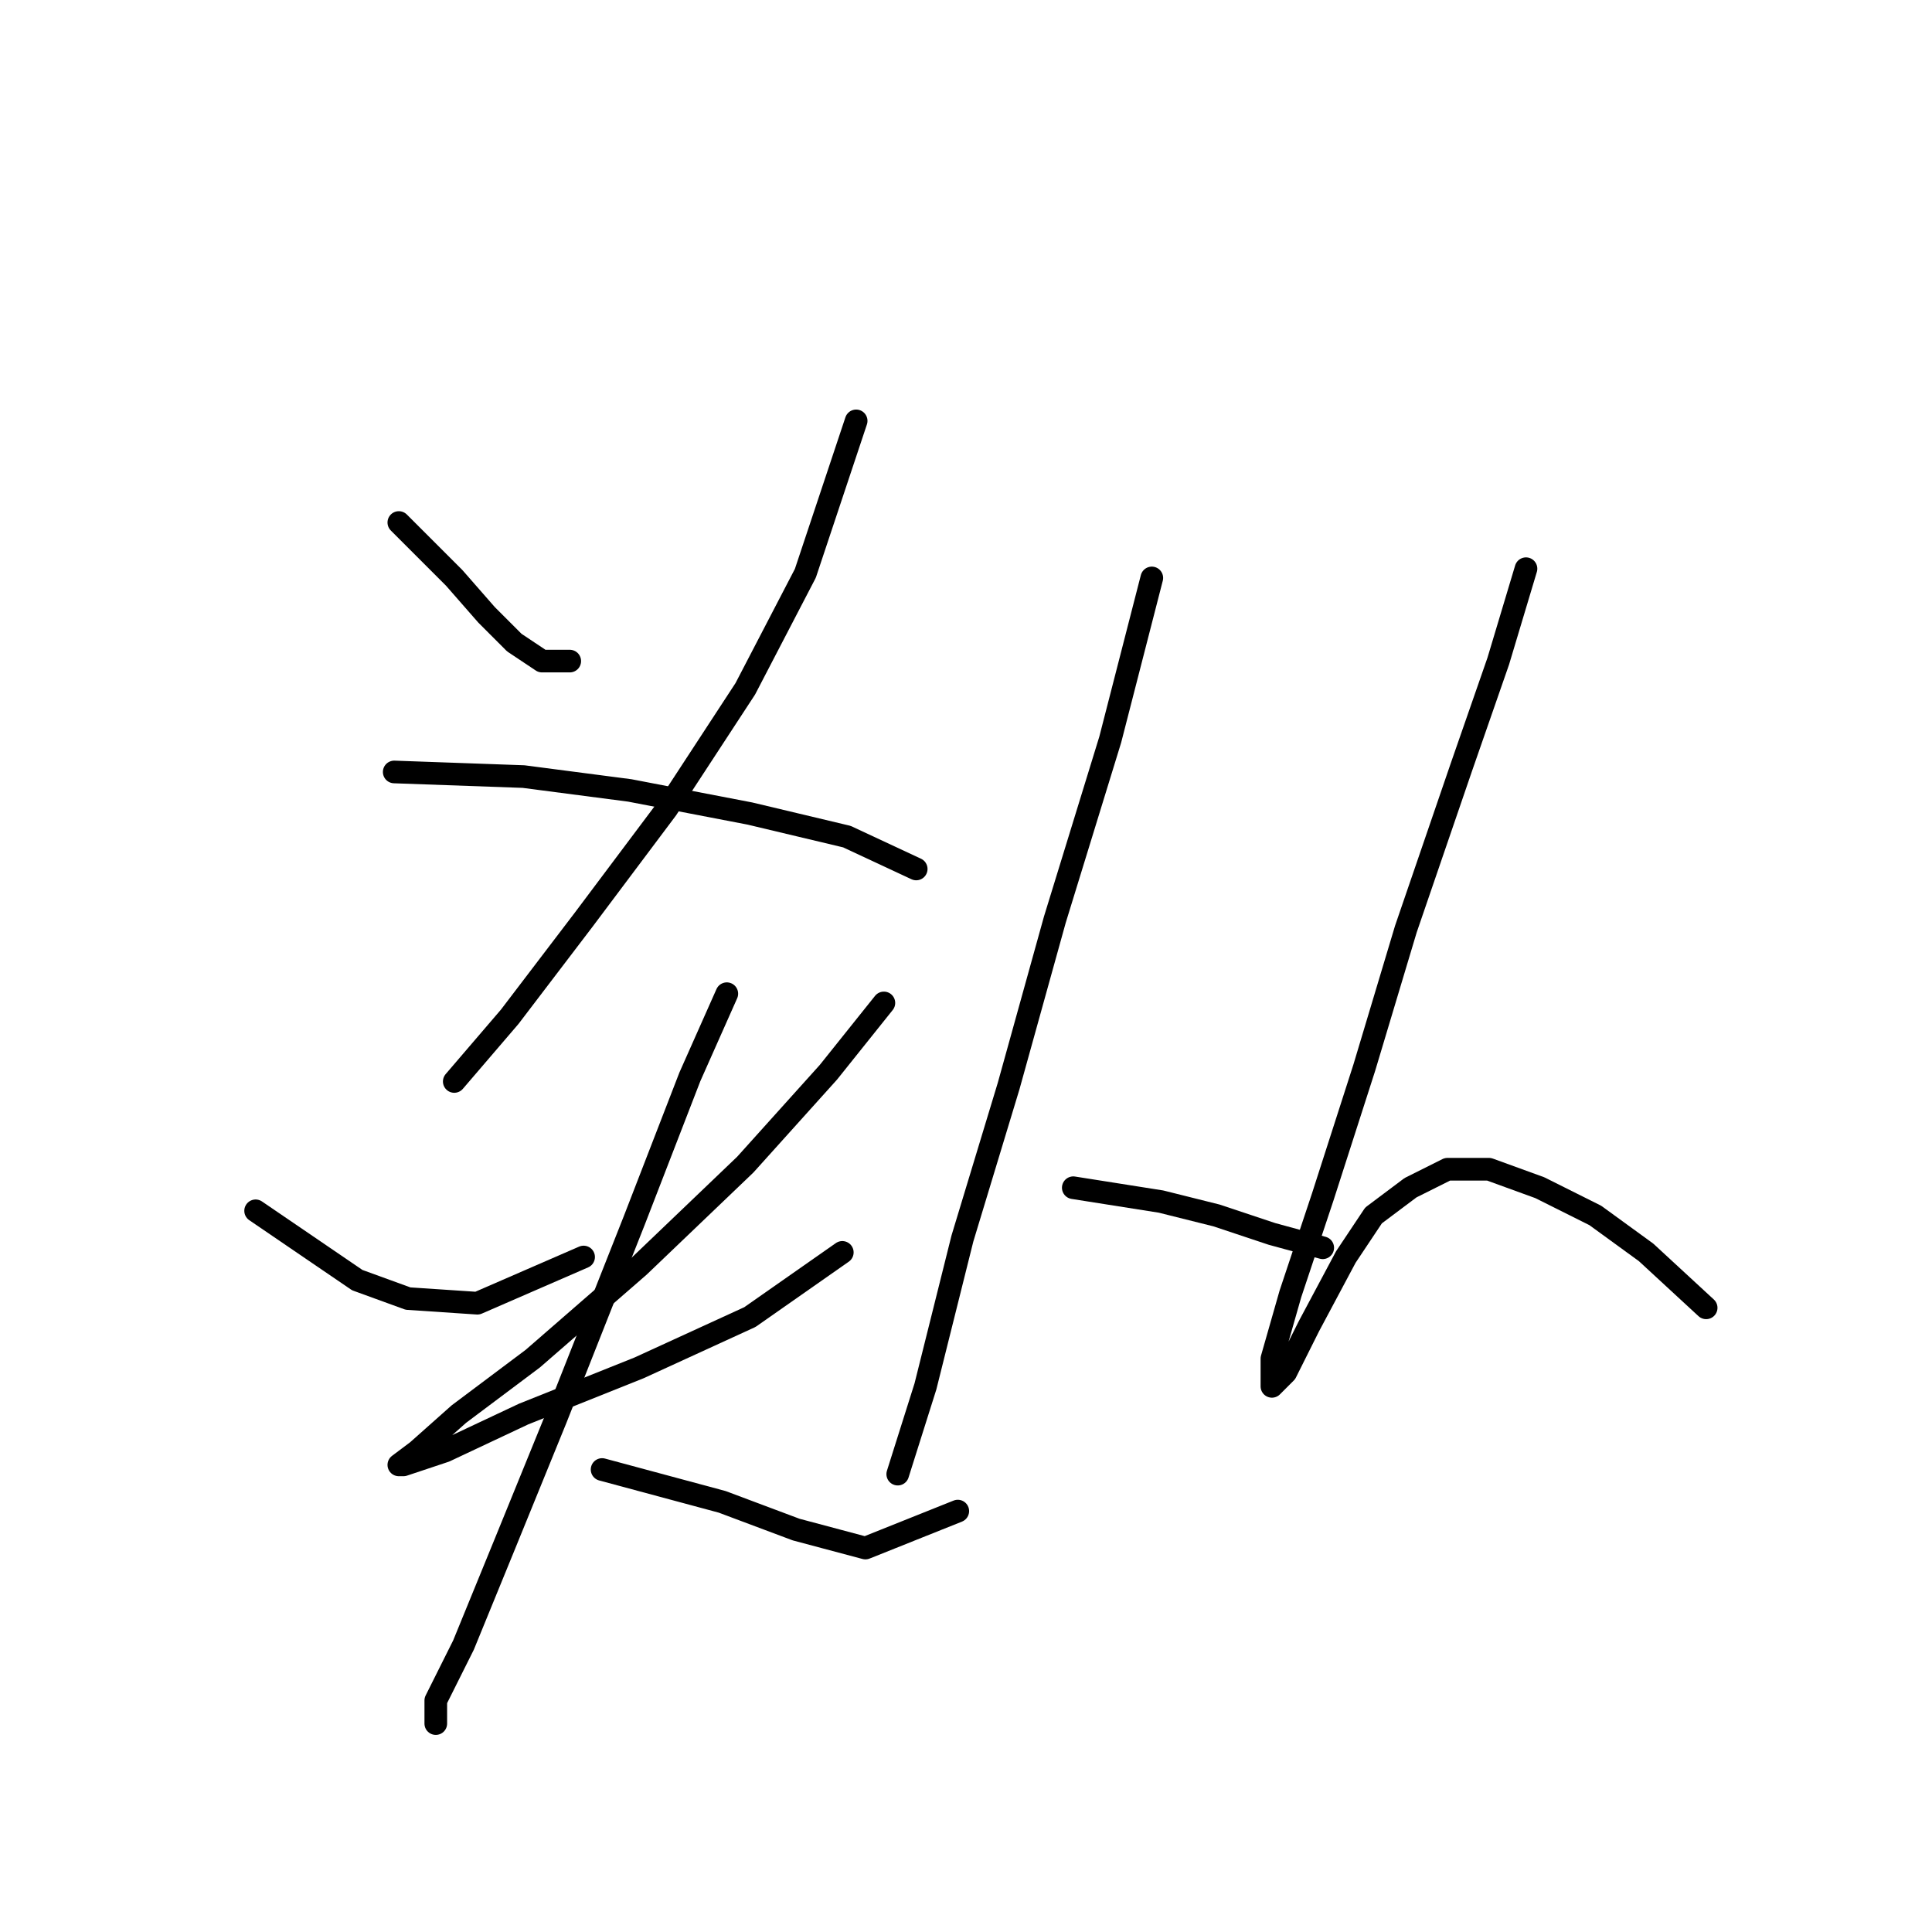 <?xml version="1.0" standalone="no"?>
    <svg width="256" height="256" xmlns="http://www.w3.org/2000/svg" version="1.1">
    <polyline stroke="black" stroke-width="3" stroke-linecap="round" fill="transparent" stroke-linejoin="round" points="52.847 69.235 60.192 76.58 64.477 81.477 68.149 85.149 71.822 87.598 75.495 87.598 75.495 87.598 " />
        <polyline stroke="black" stroke-width="3" stroke-linecap="round" fill="transparent" stroke-linejoin="round" points="113.446 55.768 106.713 75.968 98.755 91.271 88.349 107.186 77.331 121.876 67.537 134.731 60.192 143.3 60.192 143.3 " />
        <polyline stroke="black" stroke-width="3" stroke-linecap="round" fill="transparent" stroke-linejoin="round" points="52.235 102.289 69.374 102.901 83.452 104.737 99.367 107.798 112.222 110.858 121.403 115.143 121.403 115.143 " />
        <polyline stroke="black" stroke-width="3" stroke-linecap="round" fill="transparent" stroke-linejoin="round" points="33.871 160.439 47.338 169.621 54.071 172.07 63.253 172.682 77.331 166.561 77.331 166.561 " />
        <polyline stroke="black" stroke-width="3" stroke-linecap="round" fill="transparent" stroke-linejoin="round" points="117.119 132.894 109.773 142.076 98.755 154.318 84.677 167.785 70.598 180.027 60.804 187.372 55.295 192.269 52.847 194.106 53.459 194.106 58.968 192.269 69.374 187.372 84.677 181.251 99.367 174.518 111.61 165.948 111.61 165.948 " />
        <polyline stroke="black" stroke-width="3" stroke-linecap="round" fill="transparent" stroke-linejoin="round" points="96.307 131.67 91.41 142.688 84.064 161.664 73.659 187.985 66.925 204.512 61.416 217.978 57.744 225.323 57.744 228.384 57.744 228.384 " />
        <polyline stroke="black" stroke-width="3" stroke-linecap="round" fill="transparent" stroke-linejoin="round" points="79.78 194.718 95.695 199.003 105.488 202.675 114.67 205.124 126.912 200.227 126.912 200.227 " />
        <polyline stroke="black" stroke-width="3" stroke-linecap="round" fill="transparent" stroke-linejoin="round" points="152.621 76.58 147.112 98.004 139.767 121.876 133.646 143.912 127.524 164.112 122.628 183.7 118.955 195.33 118.955 195.33 " />
        <polyline stroke="black" stroke-width="3" stroke-linecap="round" fill="transparent" stroke-linejoin="round" points="142.215 157.379 153.845 159.215 161.191 161.052 168.536 163.5 175.269 165.336 175.269 165.336 " />
        <polyline stroke="black" stroke-width="3" stroke-linecap="round" fill="transparent" stroke-linejoin="round" points="202.202 75.356 198.53 87.598 193.633 101.677 186.287 123.1 180.778 141.464 175.269 158.603 170.984 171.457 168.536 180.027 168.536 183.7 170.372 181.863 173.433 175.742 178.33 166.561 182.003 161.052 186.899 157.379 191.796 154.93 197.305 154.93 204.039 157.379 211.384 161.052 218.117 165.948 226.075 173.294 226.075 173.294 " />
        </svg>